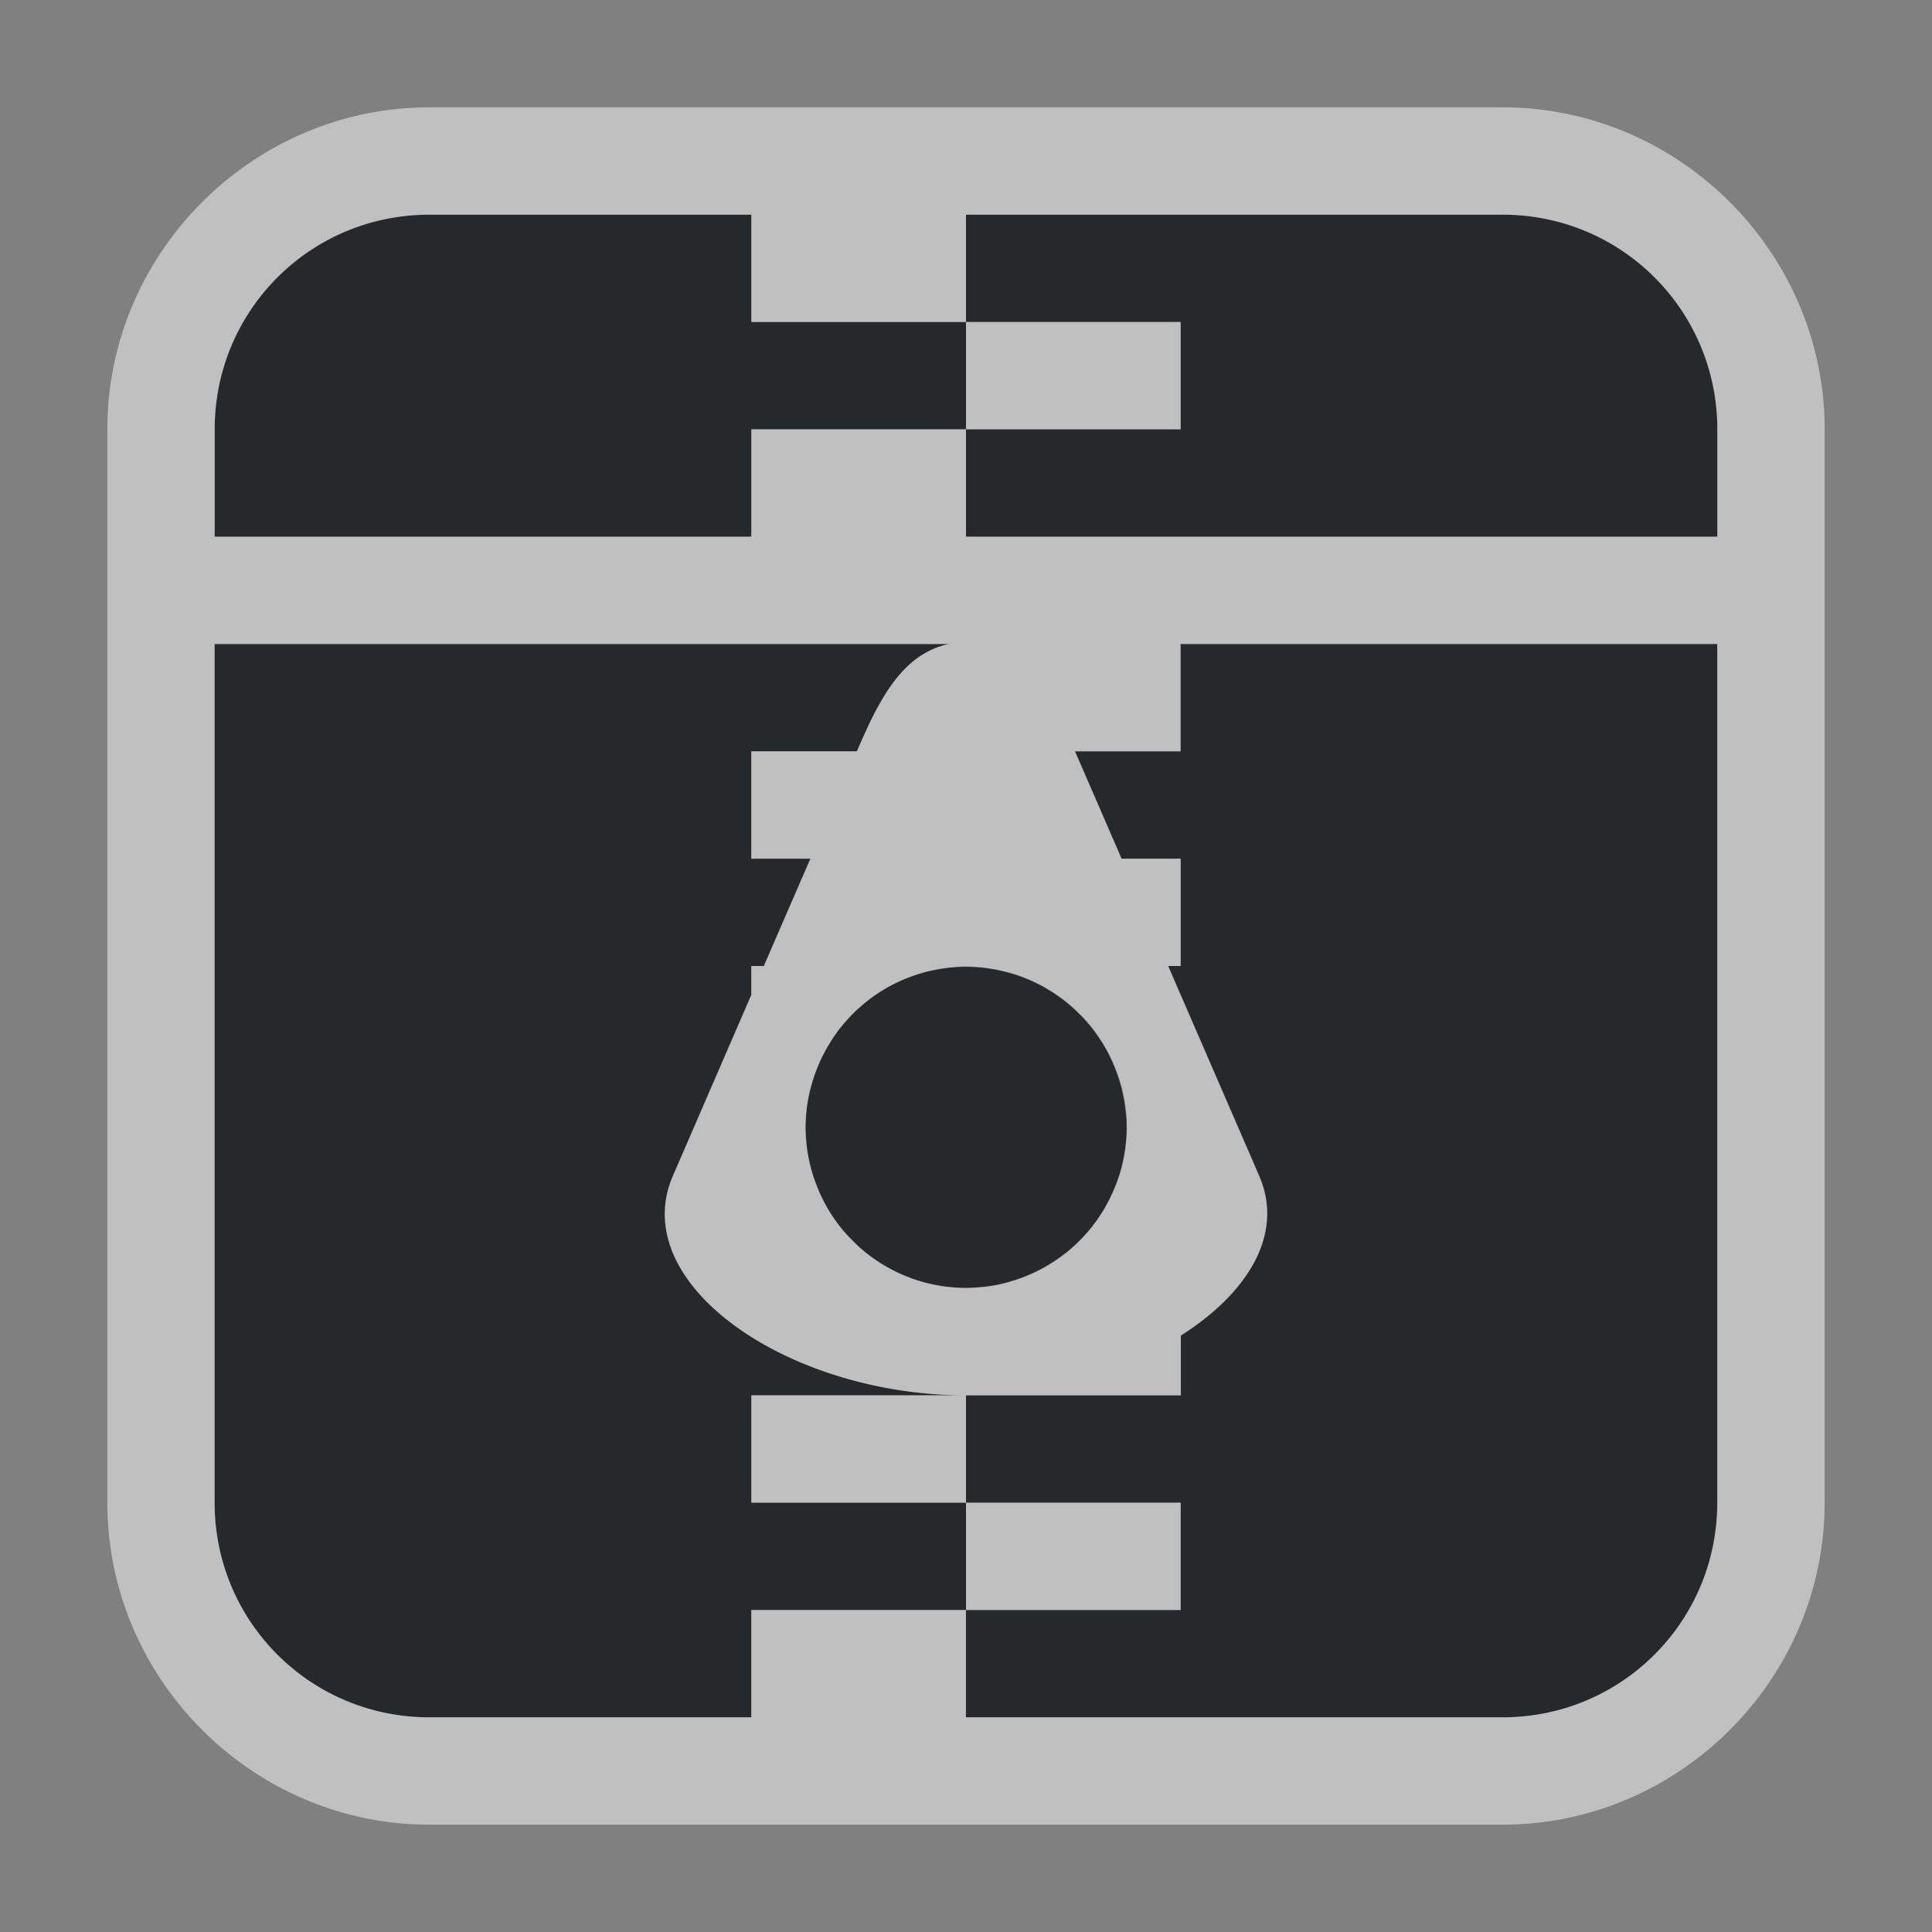 <?xml version="1.0" encoding="UTF-8"?>
<svg id="g" width="18" height="18" version="1.1" xmlns="http://www.w3.org/2000/svg" xmlns:cc="http://creativecommons.org/ns#" xmlns:dc="http://purl.org/dc/elements/1.1/" xmlns:rdf="http://www.w3.org/1999/02/22-rdf-syntax-ns#">
	<rect width="100%" height="100%" fill="#808080" stroke="none"/>
	<defs id="a">
		<style id="current-color-scheme" type="text/css">.ColorScheme-Text {color:#090d11;}.ColorScheme-Background{color:#ffffff;}</style>
	</defs>
	<path id="f" class="ColorScheme-Text" d="m4 2c-1.108 0-2 0.892-2 2v1h5v-1h2v-1h-2v-1zm5 1h2v1h-2v1h7v-1c0-1.108-0.892-2-2-2h-5zm-7 3v8c0 1.108 0.892 2 2 2h3v-1h2v-1h-2v-1h2c-1.662 0-3.165-1.042-2.731-2.045l0.73-1.685v-0.27h0.117l0.434-1h-0.551v-1h0.984l0.016-0.037c0.196-0.452 0.41-0.872 0.842-0.963h-6.842zm7 7v1h2v1h-2v1h5c1.108 0 2-0.892 2-2v-8h-5v1h-0.984l0.434 1h0.551v1h-0.117l0.848 1.955c0.236 0.544-0.109 1.094-0.73 1.488v0.557h-2zm0-3.992a1.496 1.496 0 0 0 -1.406 0.992 1.496 1.496 0 0 0 -0.039 0.127 1.496 1.496 0 0 0 -0.01 0.031 1.496 1.496 0 0 0 -0.02 0.098 1.496 1.496 0 0 0 -0.01 0.068 1.496 1.496 0 0 0 -0.006 0.074 1.496 1.496 0 0 0 -0.006 0.105 1.496 1.496 0 0 0 0.008 0.131 1.496 1.496 0 0 0 0.004 0.047 1.496 1.496 0 0 0 0.02 0.119 1.496 1.496 0 0 0 0.037 0.145 1.496 1.496 0 0 0 0.008 0.025 1.496 1.496 0 0 0 0.01 0.029 1.496 1.496 0 0 0 1.41 1 1.496 1.496 0 0 0 0.131 -0.008 1.496 1.496 0 0 0 0.062 -0.006 1.496 1.496 0 0 0 0.08 -0.012 1.496 1.496 0 0 0 0.088 -0.02 1.496 1.496 0 0 0 0.039 -0.01 1.496 1.496 0 0 0 0.016 -0.006 1.496 1.496 0 0 0 0.064 -0.02 1.496 1.496 0 0 0 0.102 -0.039 1.496 1.496 0 0 0 0.127 -0.061 1.496 1.496 0 0 0 0.008 -0.004 1.496 1.496 0 0 0 0.014 -0.008 1.496 1.496 0 0 0 0.111 -0.07 1.496 1.496 0 0 0 0.002 0 1.496 1.496 0 0 0 0.004 -0.004 1.496 1.496 0 0 0 0.104 -0.076 1.496 1.496 0 0 0 0.012 -0.01 1.496 1.496 0 0 0 0.016 -0.014 1.496 1.496 0 0 0 0.094 -0.09 1.496 1.496 0 0 0 0.094 -0.105 1.496 1.496 0 0 0 0.006 -0.006 1.496 1.496 0 0 0 0.01 -0.016 1.496 1.496 0 0 0 0.076 -0.107 1.496 1.496 0 0 0 0.068 -0.121 1.496 1.496 0 0 0 0.006 -0.008 1.496 1.496 0 0 0 0.01 -0.023 1.496 1.496 0 0 0 0.049 -0.109 1.496 1.496 0 0 0 2e-3 -0.004 1.496 1.496 0 0 0 0.018 -0.045 1.496 1.496 0 0 0 0.086 -0.496 1.496 1.496 0 0 0 -0.088 -0.504 1.496 1.496 0 0 0 -0.008 -0.018 1.496 1.496 0 0 0 -0.025 -0.062 1.496 1.496 0 0 0 -0.033 -0.076 1.496 1.496 0 0 0 -0.043 -0.078 1.496 1.496 0 0 0 -0.02 -0.035 1.496 1.496 0 0 0 -0.021 -0.035 1.496 1.496 0 0 0 -0.021 -0.029 1.496 1.496 0 0 0 -0.059 -0.084 1.496 1.496 0 0 0 -0.006 -0.008 1.496 1.496 0 0 0 -0.018 -0.02 1.496 1.496 0 0 0 -0.078 -0.088 1.496 1.496 0 0 0 -0.004 -0.004 1.496 1.496 0 0 0 -0.016 -0.014 1.496 1.496 0 0 0 -0.078 -0.074 1.496 1.496 0 0 0 -0.066 -0.055 1.496 1.496 0 0 0 -0.035 -0.027 1.496 1.496 0 0 0 -0.016 -0.01 1.496 1.496 0 0 0 -0.059 -0.039 1.496 1.496 0 0 0 -0.072 -0.045 1.496 1.496 0 0 0 -0.014 -0.008 1.496 1.496 0 0 0 -0.039 -0.02 1.496 1.496 0 0 0 -0.084 -0.039 1.496 1.496 0 0 0 -0.012 -0.006 1.496 1.496 0 0 0 -0.102 -0.039 1.496 1.496 0 0 0 -0.012 -0.004 1.496 1.496 0 0 0 -0.082 -0.023 1.496 1.496 0 0 0 -0.086 -0.02 1.496 1.496 0 0 0 -0.004 -0.002 1.496 1.496 0 0 0 -0.01 -0.002 1.496 1.496 0 0 0 -0.131 -0.02 1.496 1.496 0 0 0 -0.008 -0.002 1.496 1.496 0 0 0 -0.025 -0.002 1.496 1.496 0 0 0 -0.123 -0.006z" style="fill-opacity:.75;fill:currentColor"/>
	<path id="h" class="ColorScheme-Background" d="m4 1c-1.645 0-3 1.355-3 3v10c0 1.645 1.355 3 3 3h10c1.645 0 3-1.355 3-3v-10c0-1.645-1.355-3-3-3zm0 1h3v1h2v-1h5c1.108 0 2 0.892 2 2v1h-7v-1h-2v1h-5v-1c0-1.108 0.892-2 2-2zm5 2h2v-1h-2zm-7 2h6.842c-0.432 0.091-0.646 0.511-0.842 0.963l-0.016 0.037h-0.984v1h0.551l-0.434 1h-0.117v0.27l-0.73 1.685c-0.435 1.003 1.069 2.045 2.731 2.045h2v-0.557c0.622-0.395 0.966-0.944 0.73-1.488l-0.848-1.955h0.117v-1h-0.551l-0.434-1h0.984v-1h5v8c0 1.108-0.892 2-2 2h-5v-1h-2v1h-3c-1.108 0-2-0.892-2-2v-8zm7 9h2v-1h-2zm0-1v-1h-2v1zm0-4.992a1.496 1.496 0 0 1 1.406 0.992 1.496 1.496 0 0 1 0.041 0.133 1.496 1.496 0 0 1 0.004 0.01 1.496 1.496 0 0 1 0.006 0.033 1.496 1.496 0 0 1 0.02 0.098 1.496 1.496 0 0 1 0.008 0.062 1.496 1.496 0 0 1 0.01 0.092 1.496 1.496 0 0 1 0 0.01 1.496 1.496 0 0 1 2e-3 0.066 1.496 1.496 0 0 1 -0.008 0.148 1.496 1.496 0 0 1 -0.076 0.342 1.496 1.496 0 0 1 -2e-3 0.006 1.496 1.496 0 0 1 -1.41 1 1.496 1.496 0 0 1 -0.148 -0.008 1.496 1.496 0 0 1 -0.293 -0.059 1.496 1.496 0 0 1 -0.275 -0.117 1.496 1.496 0 0 1 -0.246 -0.168 1.496 1.496 0 0 1 -0.109 -0.104 1.496 1.496 0 0 1 -0.1 -0.111 1.496 1.496 0 0 1 -0.236 -0.43 1.496 1.496 0 0 1 -0.002 -0.004 1.496 1.496 0 0 1 -0.086 -0.496 1.496 1.496 0 0 1 0.09 -0.504 1.496 1.496 0 0 1 0.055 -0.133 1.496 1.496 0 0 1 0.008 -0.016 1.496 1.496 0 0 1 0.066 -0.121 1.496 1.496 0 0 1 0.068 -0.104 1.496 1.496 0 0 1 0.033 -0.045 1.496 1.496 0 0 1 0.072 -0.084 1.496 1.496 0 0 1 0.008 -0.01 1.496 1.496 0 0 1 0.102 -0.1 1.496 1.496 0 0 1 0.006 -0.004 1.496 1.496 0 0 1 0.113 -0.092 1.496 1.496 0 0 1 0.125 -0.082 1.496 1.496 0 0 1 0.133 -0.068 1.496 1.496 0 0 1 0.135 -0.053 1.496 1.496 0 0 1 0.012 -0.004 1.496 1.496 0 0 1 0.117 -0.035 1.496 1.496 0 0 1 0.041 -0.008 1.496 1.496 0 0 1 0.096 -0.018 1.496 1.496 0 0 1 0.078 -0.01 1.496 1.496 0 0 1 0.064 -0.006 1.496 1.496 0 0 1 0.074 -0.002z" style="fill-opacity:.5;fill:currentColor"/>
</svg>

